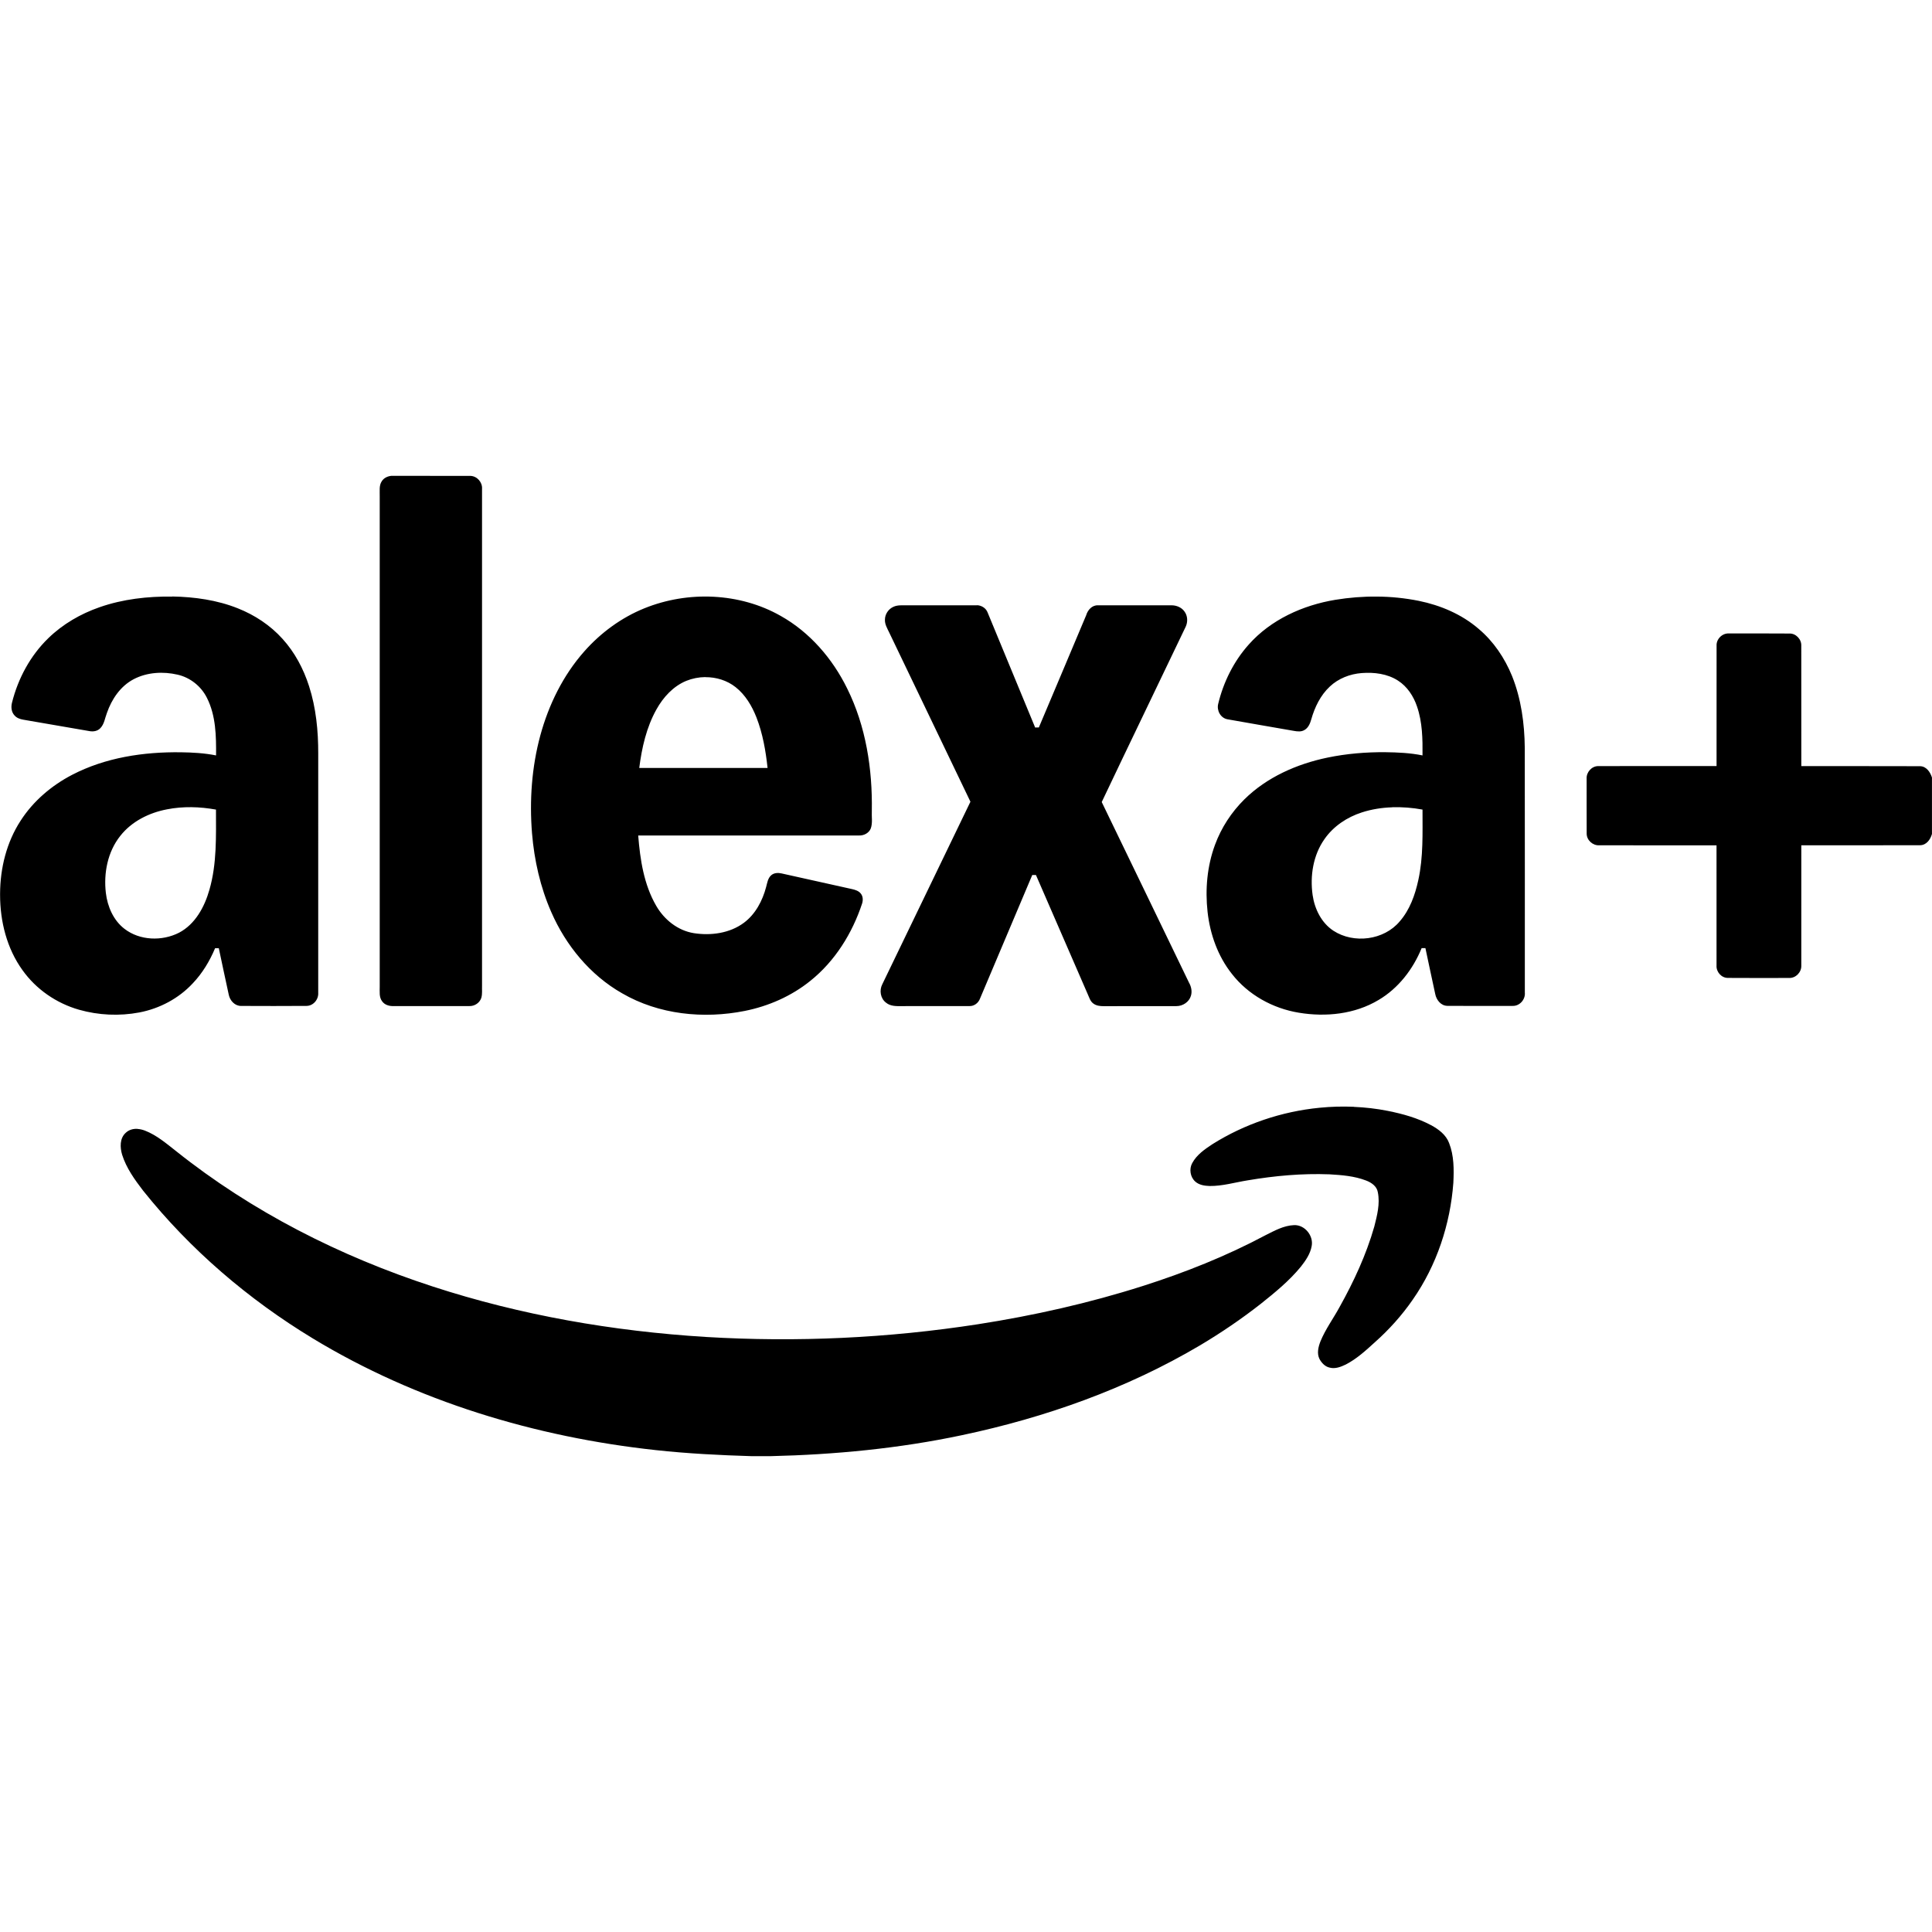 <svg version="1.2" xmlns="http://www.w3.org/2000/svg" viewBox="0 0 24 24" width="24" height="24"><style></style><path d="m 4.861,5.911 c -0.046,0.005 -0.091,0.025 -0.117,0.065 -0.038,0.054 -0.025,0.124 -0.027,0.186 0,2.032 1.5e-4,4.064 0,6.096 0.001,0.061 -0.01,0.13 0.031,0.182 0.031,0.043 0.086,0.059 0.137,0.058 0.315,-2.9e-4 0.631,6e-4 0.946,-2.8e-4 0.066,0.002 0.13,-0.041 0.149,-0.105 0.013,-0.049 0.006,-0.1 0.008,-0.15 -1.5e-4,-2.057 0,-4.113 0,-6.169 0.006,-0.082 -0.06,-0.158 -0.142,-0.162 z M 17.107,7.411 c -0.174,-0.002 -0.348,0.012 -0.519,0.04 -0.404,0.067 -0.801,0.246 -1.076,0.556 -0.186,0.208 -0.314,0.466 -0.379,0.736 -0.021,0.081 0.028,0.176 0.114,0.192 0.275,0.05 0.55,0.095 0.825,0.144 0.044,0.008 0.093,0.014 0.133,-0.011 0.048,-0.027 0.07,-0.082 0.084,-0.132 0.043,-0.151 0.114,-0.299 0.231,-0.408 0.106,-0.1 0.25,-0.156 0.395,-0.167 0.155,-0.012 0.319,0.008 0.452,0.094 0.115,0.074 0.193,0.194 0.236,0.322 0.067,0.195 0.07,0.404 0.068,0.607 -0.151,-0.031 -0.307,-0.038 -0.461,-0.04 -0.241,-0.002 -0.483,0.018 -0.719,0.067 -0.381,0.079 -0.753,0.243 -1.032,0.518 -0.161,0.159 -0.288,0.353 -0.366,0.566 -0.098,0.265 -0.123,0.554 -0.092,0.834 0.031,0.277 0.128,0.55 0.302,0.769 0.202,0.26 0.508,0.429 0.831,0.482 0.335,0.056 0.696,0.019 0.991,-0.158 0.246,-0.145 0.428,-0.382 0.535,-0.644 0.015,-1.4e-4 0.031,-1.4e-4 0.047,0 0.041,0.19 0.08,0.38 0.122,0.57 0.014,0.073 0.07,0.146 0.151,0.147 0.27,0.002 0.54,0.001 0.81,6e-4 0.088,0.003 0.161,-0.08 0.152,-0.167 -2.9e-4,-1.013 10e-4,-2.026 -7.4e-4,-3.039 -0.003,-0.303 -0.045,-0.61 -0.158,-0.892 C 18.692,8.174 18.553,7.967 18.367,7.811 18.157,7.63 17.894,7.519 17.625,7.464 17.454,7.43 17.281,7.412 17.107,7.411 Z M 2.14,7.411 c -0.305,-0.004 -0.614,0.031 -0.903,0.132 -0.236,0.082 -0.457,0.21 -0.636,0.384 -0.224,0.217 -0.377,0.501 -0.452,0.802 -0.014,0.054 -0.008,0.117 0.032,0.159 0.027,0.031 0.067,0.045 0.107,0.052 0.274,0.047 0.549,0.095 0.823,0.142 0.047,0.009 0.101,5.9e-4 0.135,-0.036 0.05,-0.051 0.057,-0.125 0.082,-0.189 0.059,-0.171 0.168,-0.333 0.331,-0.419 0.167,-0.088 0.367,-0.099 0.548,-0.057 0.157,0.036 0.293,0.145 0.364,0.289 0.111,0.22 0.115,0.473 0.113,0.714 -0.145,-0.029 -0.292,-0.037 -0.439,-0.039 -0.462,-0.006 -0.935,0.065 -1.349,0.28 -0.256,0.133 -0.484,0.327 -0.64,0.57 -0.174,0.267 -0.253,0.587 -0.255,0.903 v 0.019 C 0.001,11.446 0.085,11.782 0.279,12.051 c 0.169,0.238 0.422,0.412 0.702,0.492 0.243,0.069 0.502,0.081 0.75,0.034 0.251,-0.048 0.488,-0.173 0.663,-0.361 0.12,-0.126 0.211,-0.277 0.278,-0.437 h 0.046 c 0.042,0.193 0.081,0.387 0.124,0.579 0.015,0.072 0.075,0.139 0.153,0.138 0.271,0.001 0.542,0.002 0.813,-2.9e-4 0.085,-4.4e-4 0.151,-0.081 0.145,-0.164 4.4e-4,-0.99 2.9e-4,-1.979 1.4e-4,-2.969 7.4e-4,-0.283 -0.027,-0.569 -0.114,-0.839 -0.069,-0.215 -0.177,-0.42 -0.33,-0.588 -0.151,-0.168 -0.345,-0.296 -0.555,-0.379 -0.258,-0.103 -0.538,-0.142 -0.815,-0.147 z m 6.723,0.002 c -0.292,-0.015 -0.587,0.034 -0.857,0.143 -0.287,0.116 -0.543,0.304 -0.748,0.536 -0.263,0.297 -0.442,0.662 -0.546,1.044 -0.107,0.395 -0.136,0.809 -0.103,1.216 0.028,0.336 0.103,0.669 0.239,0.978 0.181,0.415 0.484,0.784 0.88,1.009 0.456,0.265 1.012,0.321 1.524,0.219 0.295,-0.059 0.58,-0.184 0.815,-0.374 0.306,-0.245 0.521,-0.591 0.643,-0.962 0.012,-0.04 0.011,-0.088 -0.017,-0.122 -0.026,-0.033 -0.068,-0.046 -0.107,-0.055 -0.292,-0.065 -0.585,-0.13 -0.877,-0.195 -0.043,-0.01 -0.093,-0.008 -0.128,0.022 -0.043,0.037 -0.05,0.096 -0.064,0.147 -0.045,0.17 -0.132,0.337 -0.276,0.444 -0.176,0.131 -0.41,0.162 -0.622,0.129 -0.199,-0.032 -0.369,-0.168 -0.468,-0.341 -0.153,-0.264 -0.199,-0.573 -0.223,-0.872 0.915,-4.5e-4 1.829,0 2.744,-2.9e-4 0.06,0.002 0.122,-0.03 0.145,-0.087 0.025,-0.07 0.009,-0.145 0.013,-0.218 0.009,-0.52 -0.073,-1.052 -0.306,-1.521 C 10.342,8.182 10.06,7.854 9.698,7.651 9.443,7.506 9.155,7.428 8.863,7.413 Z M 12.142,7.519 c -0.008,-5.7e-4 -0.015,-5.4e-4 -0.023,8e-5 -0.286,4.5e-4 -0.572,1.5e-4 -0.858,1.5e-4 -0.054,7.4e-4 -0.11,-0.005 -0.161,0.018 -0.063,0.027 -0.107,0.092 -0.107,0.16 -0.003,0.058 0.029,0.109 0.053,0.16 0.336,0.701 0.673,1.401 1.009,2.102 -0.365,0.756 -0.73,1.512 -1.095,2.268 -0.039,0.075 -0.023,0.176 0.046,0.228 0.055,0.046 0.13,0.044 0.197,0.043 0.28,-4.4e-4 0.56,4.5e-4 0.84,-4.3e-4 0.059,0.002 0.111,-0.039 0.131,-0.093 0.216,-0.512 0.432,-1.023 0.649,-1.535 0.011,0 0.035,1.5e-4 0.046,1.5e-4 0.215,0.494 0.429,0.988 0.644,1.482 0.018,0.039 0.03,0.085 0.066,0.112 0.037,0.03 0.086,0.035 0.133,0.035 0.3,-7.3e-4 0.601,4.6e-4 0.901,-7.2e-4 0.079,7.4e-4 0.159,-0.051 0.181,-0.128 0.017,-0.055 0.004,-0.115 -0.024,-0.164 -0.362,-0.747 -0.721,-1.496 -1.084,-2.243 0.345,-0.727 0.696,-1.451 1.043,-2.178 0.028,-0.06 0.025,-0.135 -0.015,-0.189 -0.036,-0.051 -0.099,-0.077 -0.16,-0.077 -0.305,-1.4e-4 -0.61,-1.5e-4 -0.916,1.5e-4 -0.072,-0.003 -0.126,0.058 -0.145,0.123 -0.195,0.465 -0.392,0.929 -0.588,1.394 -0.016,1.5e-4 -0.031,4.2e-4 -0.046,8.6e-4 -0.198,-0.477 -0.394,-0.953 -0.591,-1.43 -0.02,-0.052 -0.072,-0.085 -0.126,-0.089 z M 21.476,7.869 c -0.083,-0.004 -0.157,0.071 -0.152,0.153 -5.9e-4,0.498 0,0.996 -2.9e-4,1.494 -0.49,7.4e-4 -0.981,-7.5e-4 -1.471,7.2e-4 -0.081,5.9e-4 -0.148,0.077 -0.143,0.157 5.9e-4,0.227 -9e-4,0.454 5.8e-4,0.681 -6e-4,0.082 0.075,0.15 0.156,0.146 0.486,2.9e-4 0.971,-1.6e-4 1.457,2.9e-4 2.9e-4,0.498 -1.5e-4,0.995 1.4e-4,1.493 -0.005,0.079 0.06,0.154 0.141,0.154 0.254,0.002 0.509,9e-4 0.763,6.1e-4 0.082,0.002 0.153,-0.073 0.149,-0.155 4.4e-4,-0.498 -1.5e-4,-0.995 1.4e-4,-1.493 0.492,-0.001 0.983,10e-4 1.475,-0.001 0.079,-4.5e-4 0.129,-0.071 0.148,-0.14 V 9.659 c -0.021,-0.068 -0.07,-0.14 -0.148,-0.141 -0.492,-0.002 -0.983,-3e-4 -1.475,-10e-4 -4.4e-4,-0.498 3e-4,-0.997 -4.3e-4,-1.495 0.004,-0.08 -0.067,-0.155 -0.147,-0.152 C 21.978,7.868 21.727,7.869 21.476,7.869 Z M 8.762,8.412 c 0.135,-0.001 0.27,0.04 0.376,0.124 0.122,0.096 0.203,0.234 0.259,0.376 0.078,0.201 0.115,0.414 0.138,0.628 -0.531,-2.9e-4 -1.063,0 -1.594,-1.4e-4 0.032,-0.251 0.089,-0.505 0.214,-0.728 0.084,-0.151 0.208,-0.287 0.37,-0.354 0.074,-0.03 0.155,-0.046 0.236,-0.047 z m -6.384,1.615 c 0.102,10e-4 0.204,0.012 0.305,0.03 0,0.332 0.012,0.671 -0.081,0.994 -0.06,0.213 -0.176,0.43 -0.379,0.536 -0.211,0.107 -0.487,0.098 -0.677,-0.049 -0.138,-0.106 -0.211,-0.277 -0.231,-0.446 -0.029,-0.246 0.022,-0.511 0.179,-0.708 0.141,-0.18 0.358,-0.288 0.58,-0.33 0.1,-0.02 0.203,-0.028 0.305,-0.027 z m 14.914,8.6e-4 c 0.127,-0.004 0.254,0.006 0.379,0.029 -4.4e-4,0.292 0.011,0.588 -0.052,0.875 -0.04,0.185 -0.106,0.371 -0.232,0.515 -0.196,0.233 -0.57,0.28 -0.823,0.115 -0.149,-0.098 -0.233,-0.27 -0.258,-0.442 -0.034,-0.239 0.006,-0.496 0.147,-0.696 0.111,-0.16 0.281,-0.273 0.465,-0.332 0.121,-0.039 0.247,-0.059 0.374,-0.063 z m -0.474,3.721 c -0.142,-0.006 -0.285,-0.002 -0.426,0.012 -0.47,0.046 -0.93,0.201 -1.33,0.452 -0.096,0.063 -0.196,0.132 -0.252,0.236 -0.04,0.073 -0.025,0.173 0.038,0.229 0.048,0.043 0.115,0.053 0.178,0.055 0.16,0.002 0.315,-0.045 0.472,-0.07 0.336,-0.057 0.677,-0.088 1.017,-0.075 0.153,0.009 0.31,0.021 0.455,0.077 0.066,0.025 0.134,0.071 0.146,0.146 0.029,0.143 -0.009,0.288 -0.044,0.426 -0.1,0.35 -0.254,0.682 -0.431,0.999 -0.078,0.144 -0.177,0.277 -0.239,0.43 -0.026,0.068 -0.045,0.147 -0.011,0.216 0.027,0.049 0.069,0.095 0.126,0.107 0.069,0.019 0.139,-0.009 0.2,-0.038 0.136,-0.07 0.249,-0.174 0.361,-0.276 0.178,-0.158 0.338,-0.336 0.473,-0.532 0.296,-0.425 0.465,-0.934 0.503,-1.45 0.008,-0.165 0.009,-0.337 -0.053,-0.494 -0.038,-0.102 -0.13,-0.171 -0.223,-0.221 -0.168,-0.09 -0.353,-0.141 -0.538,-0.178 -0.14,-0.028 -0.281,-0.044 -0.423,-0.05 z M 1.708,14.023 c -0.053,-0.003 -0.106,0.011 -0.146,0.049 -0.076,0.068 -0.072,0.182 -0.045,0.272 0.052,0.166 0.156,0.31 0.261,0.447 0.585,0.732 1.307,1.35 2.107,1.835 1.29,0.782 2.768,1.226 4.263,1.388 0.395,0.043 0.792,0.063 1.189,0.075 h 0.235 c 0.798,-0.019 1.597,-0.095 2.379,-0.261 1.033,-0.218 2.044,-0.576 2.955,-1.115 0.262,-0.156 0.514,-0.327 0.754,-0.515 0.177,-0.141 0.355,-0.286 0.499,-0.462 0.06,-0.076 0.118,-0.16 0.135,-0.257 0.025,-0.128 -0.086,-0.266 -0.219,-0.26 -0.129,0.005 -0.244,0.07 -0.356,0.126 -0.486,0.259 -0.999,0.463 -1.523,0.63 -0.668,0.213 -1.354,0.367 -2.047,0.475 -1.117,0.173 -2.253,0.226 -3.382,0.158 -1.15,-0.071 -2.296,-0.269 -3.393,-0.627 -1.148,-0.374 -2.245,-0.929 -3.19,-1.684 -0.12,-0.094 -0.239,-0.196 -0.383,-0.252 -0.029,-0.011 -0.061,-0.019 -0.092,-0.021 z"/></svg>
